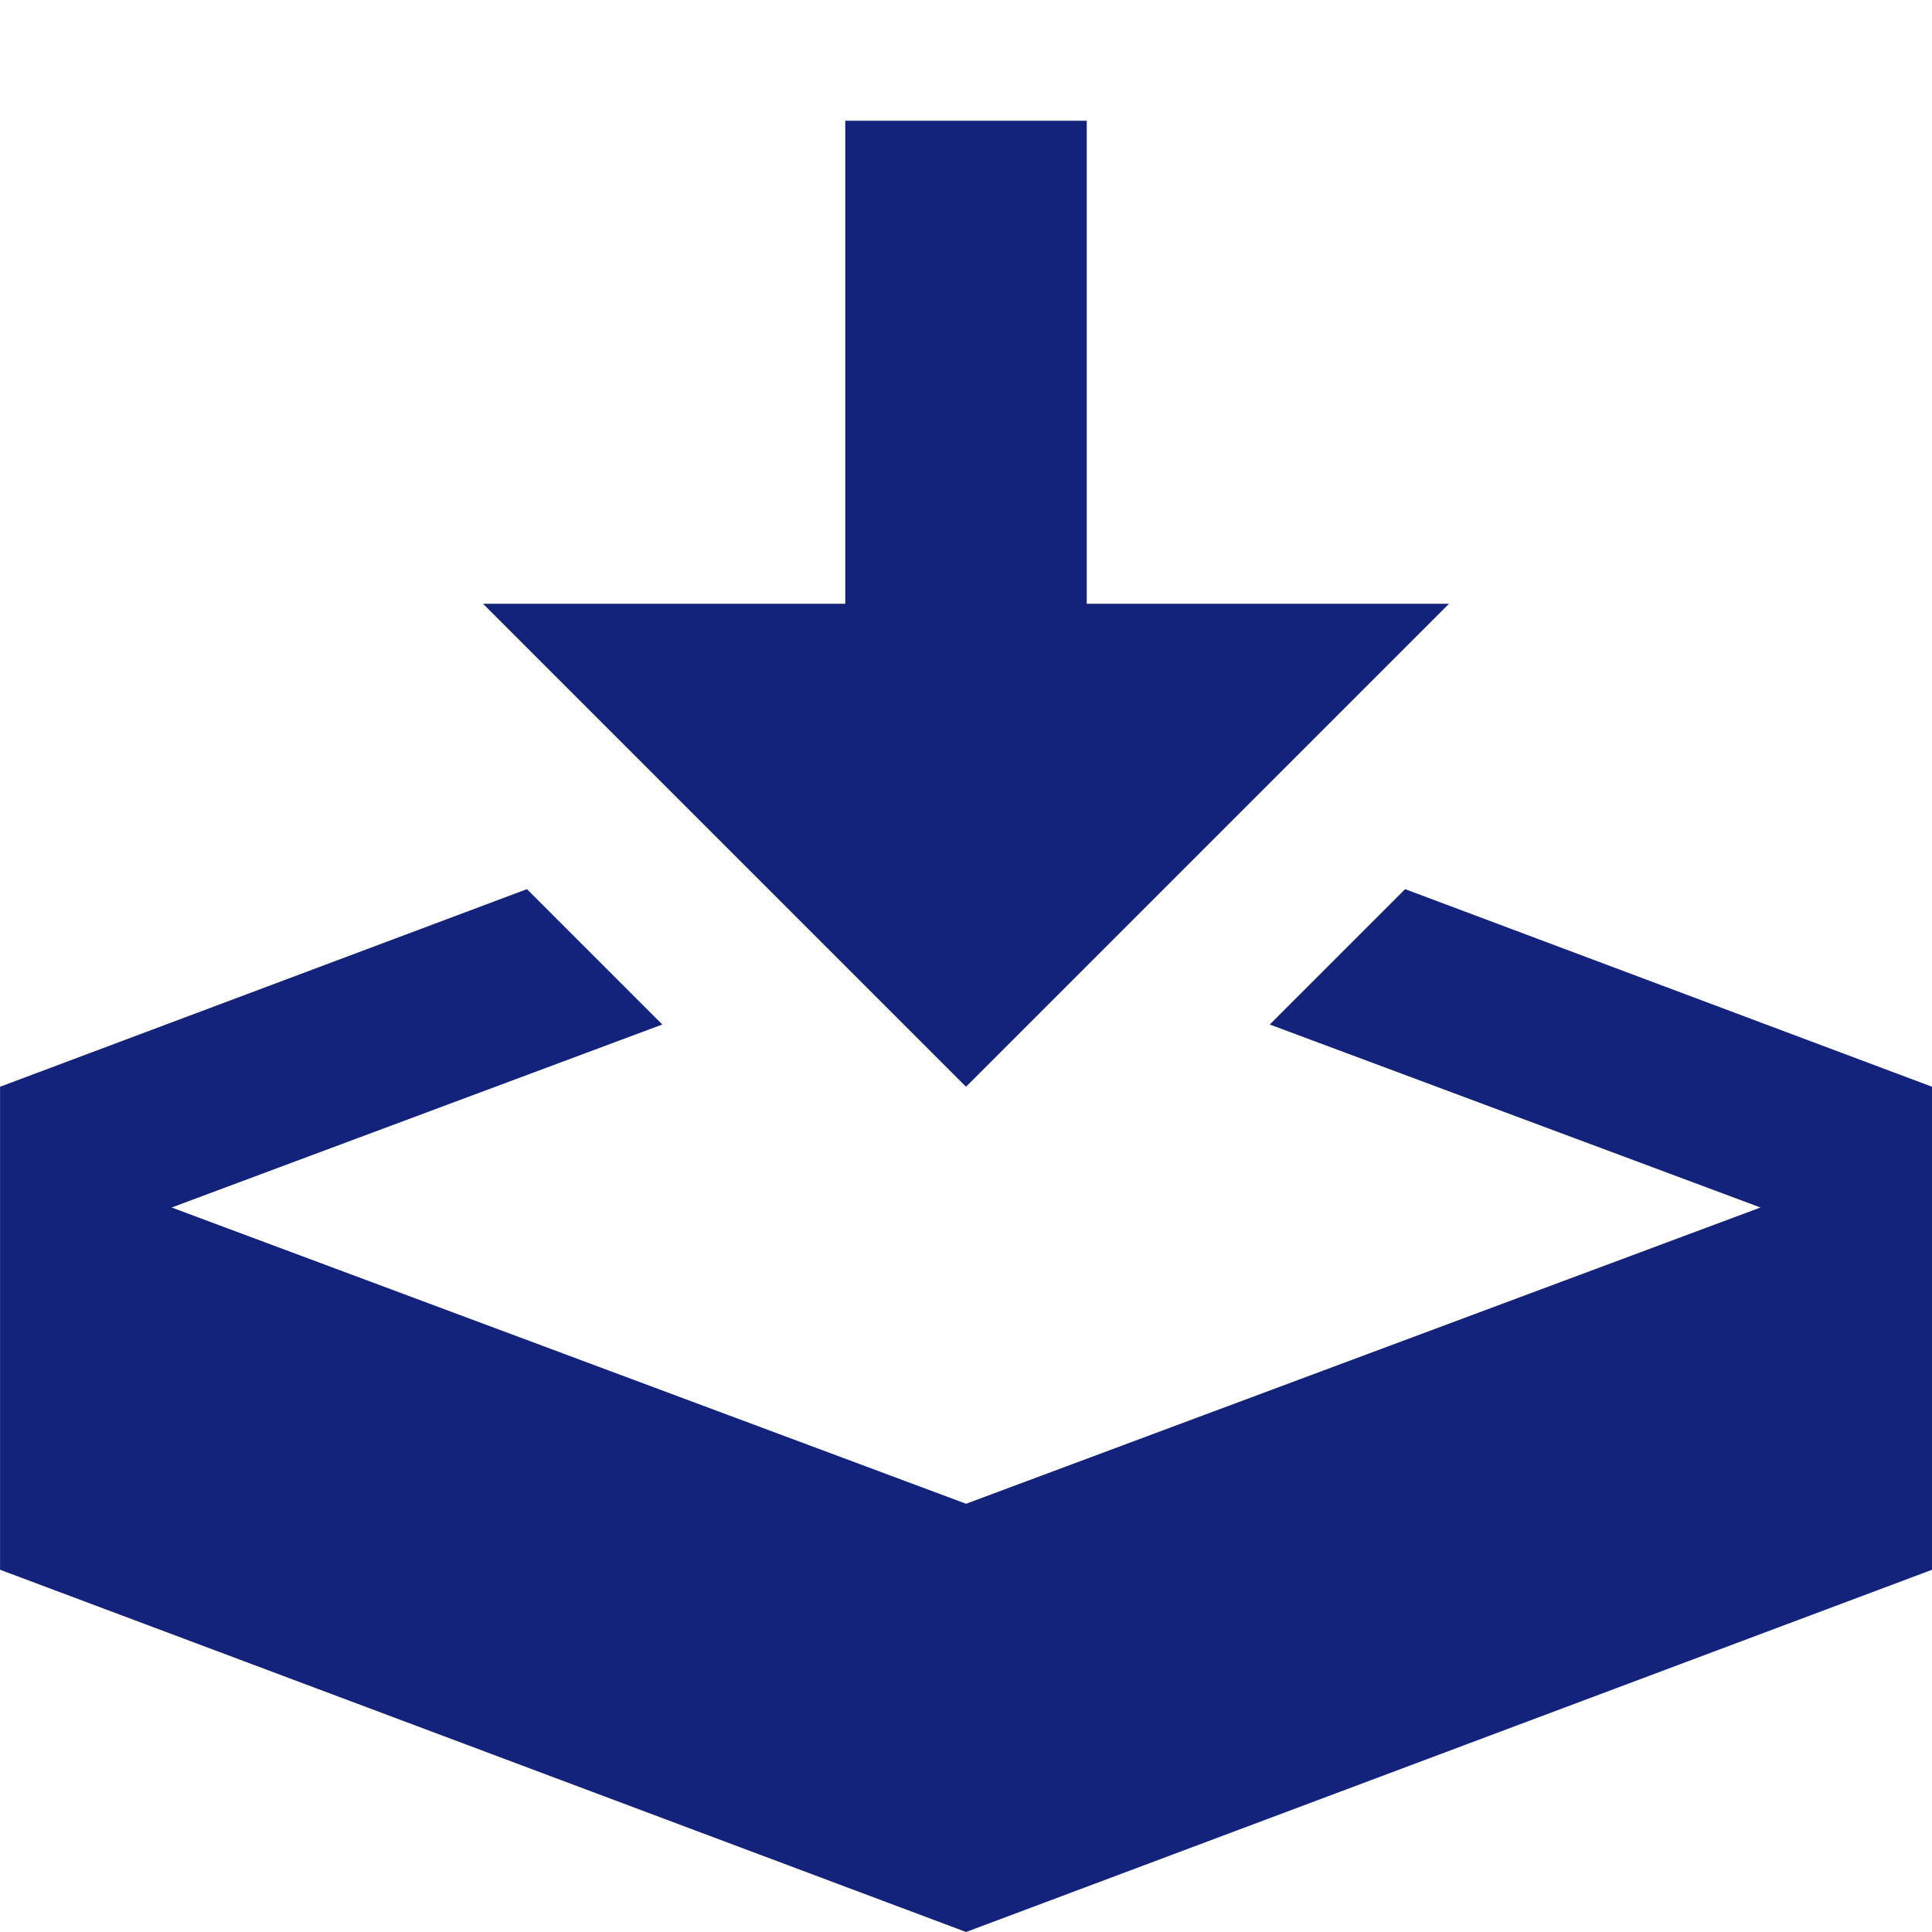 <?xml version="1.0" standalone="no"?><!DOCTYPE svg PUBLIC "-//W3C//DTD SVG 1.1//EN" "http://www.w3.org/Graphics/SVG/1.1/DTD/svg11.dtd"><svg t="1690690387632" class="icon" viewBox="0 0 1024 1024" version="1.1" xmlns="http://www.w3.org/2000/svg" p-id="10446" xmlns:xlink="http://www.w3.org/1999/xlink" width="200" height="200"><path d="M512 576l256-256h-192V64h-128v256H256z m232.736-104.736l-71.744 71.744L933.088 640l-421.056 157.024L90.976 640l260.064-96.992-71.744-71.744L0.032 576v256l512 192 512-192v-256z" p-id="10447" fill="#13227a"></path></svg>